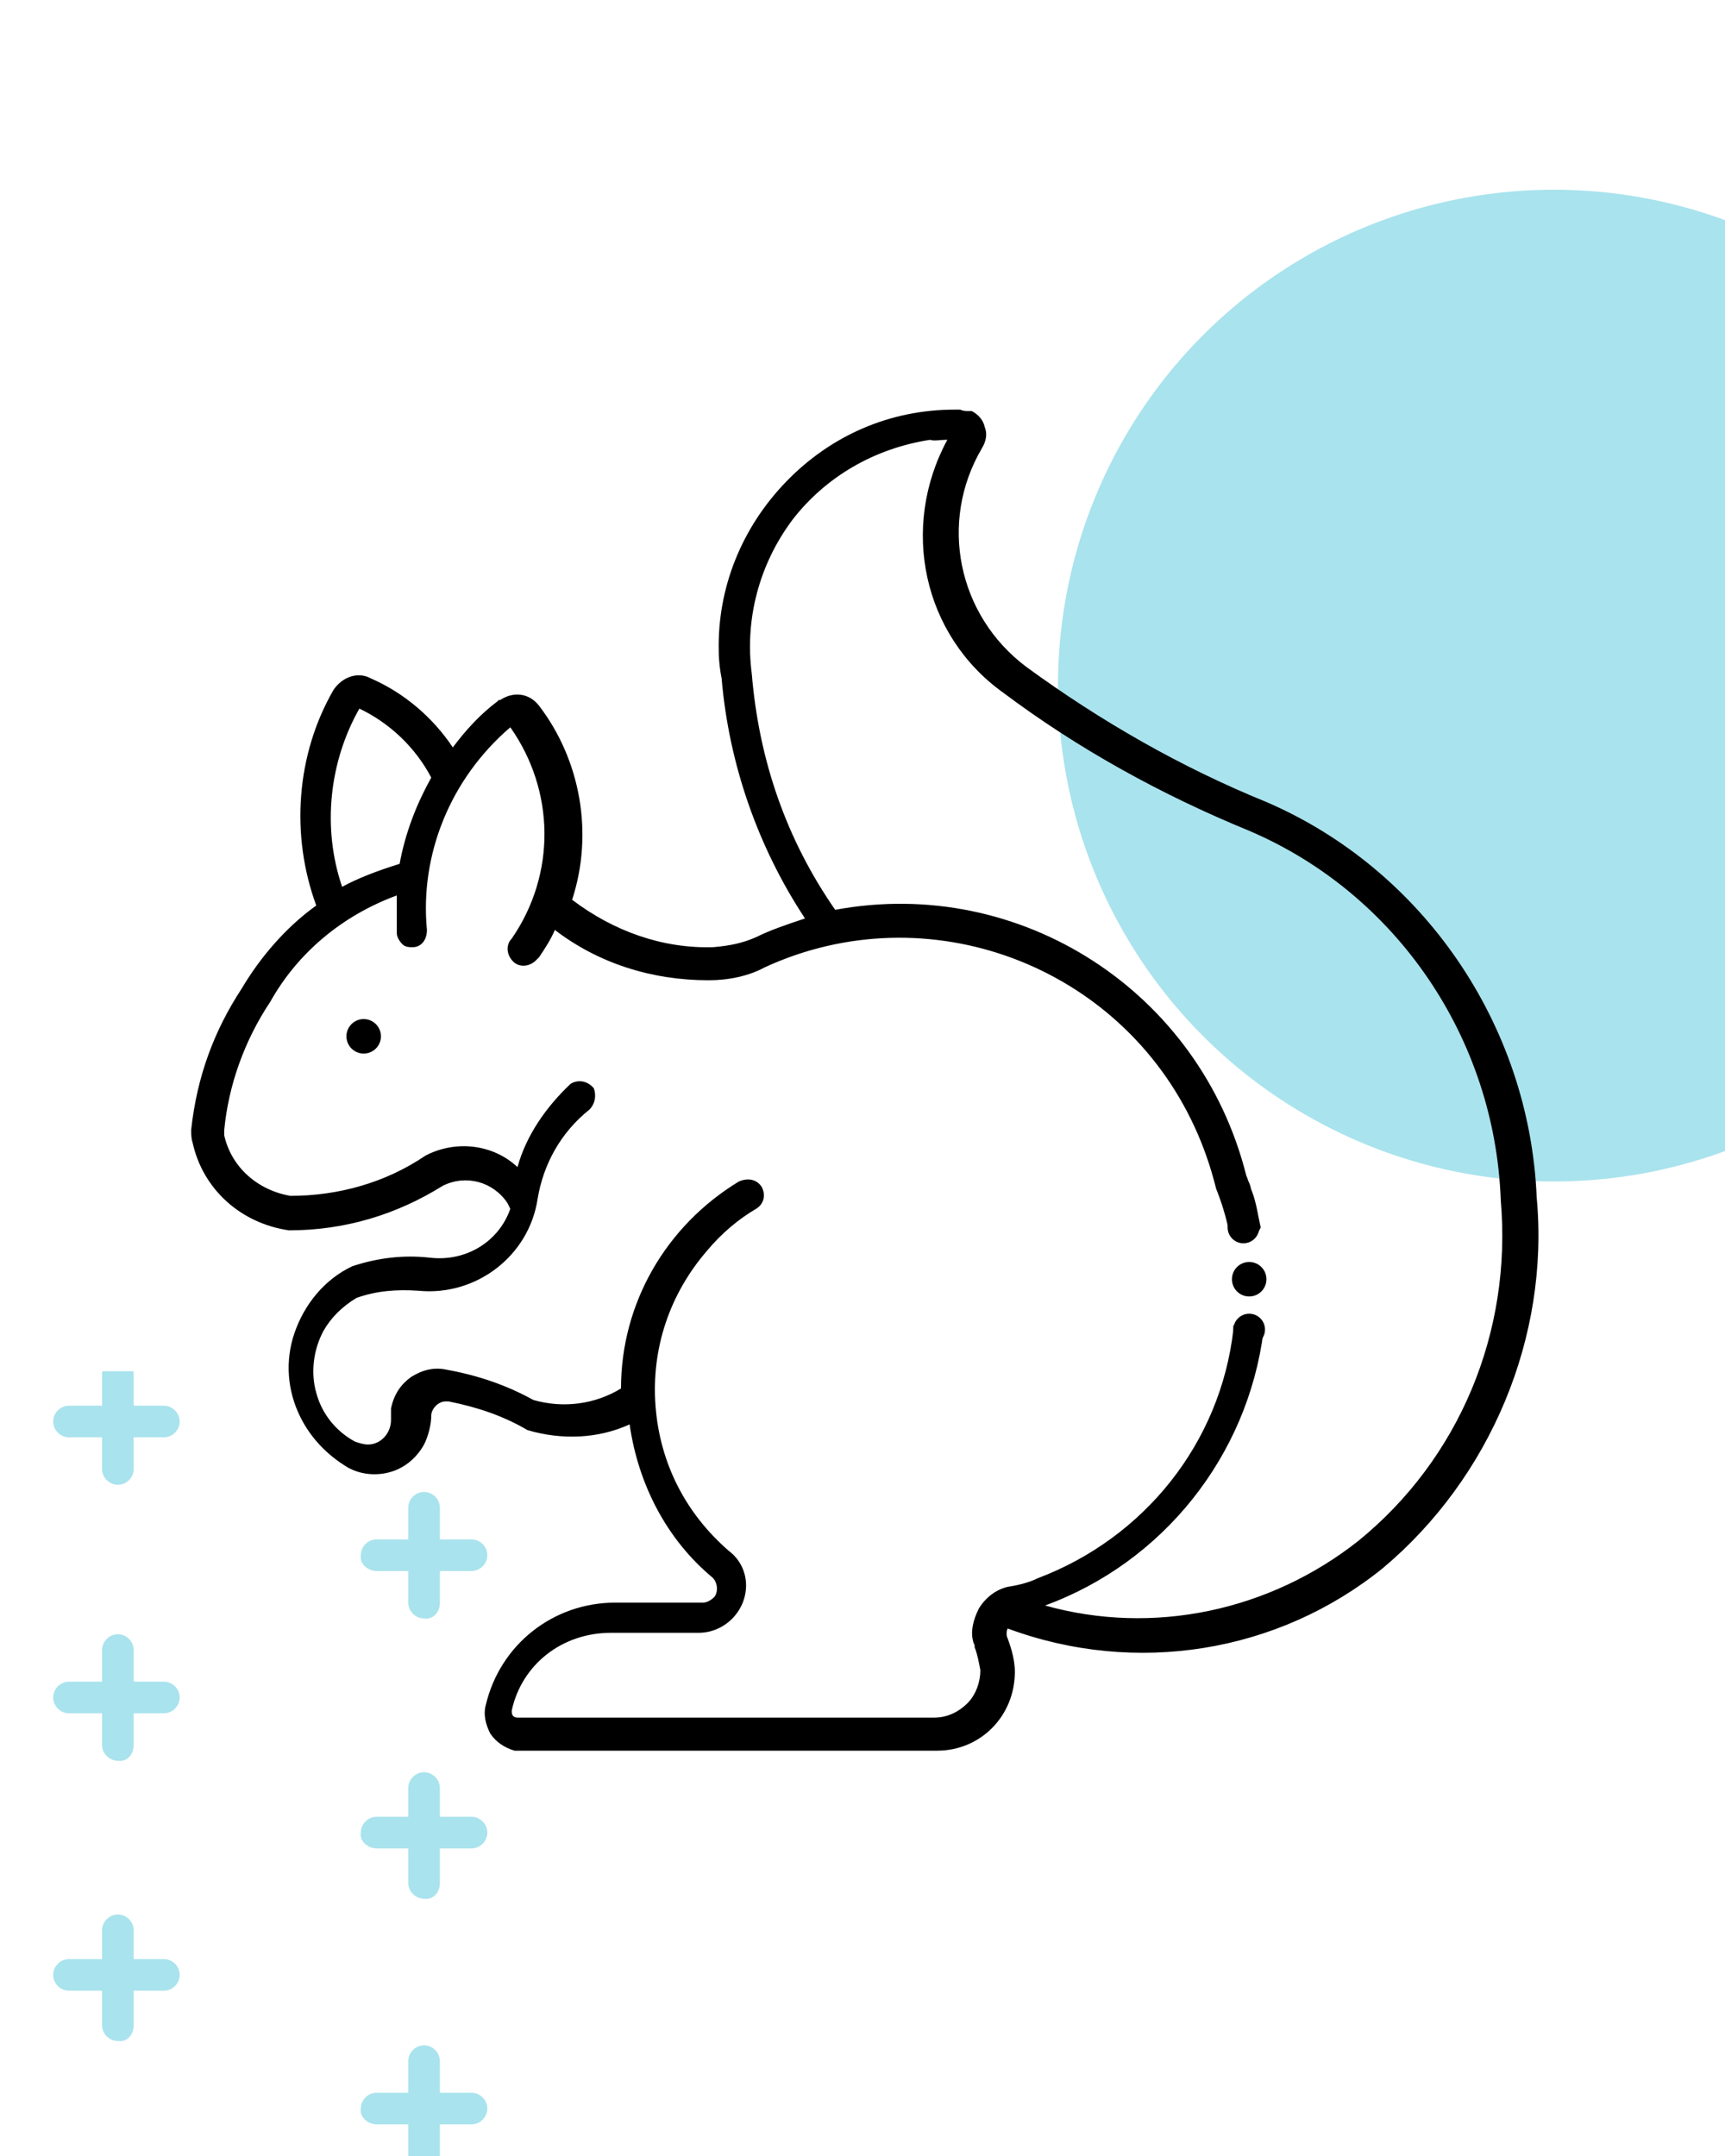 <?xml version="1.0" encoding="utf-8"?>
<!-- Generator: Adobe Illustrator 24.1.0, SVG Export Plug-In . SVG Version: 6.00 Build 0)  -->
<svg version="1.1" id="Layer_1" xmlns="http://www.w3.org/2000/svg" xmlns:xlink="http://www.w3.org/1999/xlink" x="0px" y="0px"
	 viewBox="0 0 120 150" style="enable-background:new 0 0 120 150;" xml:space="preserve">
<style type="text/css">
	.st0{clip-path:url(#SVGID_1_);}
	.st1{clip-path:url(#SVGID_2_);}
	.st2{fill:#A9E3ED;}
	.st3{clip-path:url(#SVGID_1_);fill:#A9E3ED;}
</style>
<g>
	<defs>
		<rect id="SVGID_5_" y="0" width="120" height="150"/>
	</defs>
	<clipPath id="SVGID_1_">
		<use xlink:href="#SVGID_5_"  style="overflow:visible;"/>
	</clipPath>
	<g class="st0">
		<defs>
			<rect id="SVGID_7_" x="-19.8" y="95.4" width="66.2" height="83.5"/>
		</defs>
		<clipPath id="SVGID_2_">
			<use xlink:href="#SVGID_7_"  style="overflow:visible;"/>
		</clipPath>
		<g class="st1">
			<g>
				<path class="st2" d="M-16.5,109.3h6.6c0.6,0,1.1-0.5,1.1-1.1l0,0c0-0.6-0.5-1.1-1.1-1.1h-6.6c-0.6,0-1.1,0.5-1.1,1.1l0,0
					C-17.6,108.8-17.1,109.3-16.5,109.3z"/>
				<path class="st2" d="M-16.5,90.1h6.6c0.6,0,1.1-0.5,1.1-1.1l0,0c0-0.6-0.5-1.1-1.1-1.1h-6.6c-0.6,0-1.1,0.5-1.1,1.1l0,0
					C-17.6,89.6-17.1,90.1-16.5,90.1z"/>
				<path class="st2" d="M-16.5,128.6h6.6c0.6,0,1.1-0.5,1.1-1.1v0c0-0.6-0.5-1.1-1.1-1.1h-6.6c-0.6,0-1.1,0.5-1.1,1.1v0
					C-17.6,128.1-17.1,128.6-16.5,128.6z"/>
				<path class="st2" d="M-16.5,147.8h6.6c0.6,0,1.1-0.5,1.1-1.1v0c0-0.6-0.5-1.1-1.1-1.1h-6.6c-0.6,0-1.1,0.5-1.1,1.1v0
					C-17.6,147.3-17.1,147.8-16.5,147.8z"/>
				<path class="st2" d="M-16.5,167h6.6c0.6,0,1.1-0.5,1.1-1.1l0,0c0-0.6-0.5-1.1-1.1-1.1h-6.6c-0.6,0-1.1,0.5-1.1,1.1l0,0
					C-17.6,166.5-17.1,167-16.5,167z"/>
				<path class="st2" d="M-16.5,186.2h6.6c0.6,0,1.1-0.5,1.1-1.1l0,0c0-0.6-0.5-1.1-1.1-1.1h-6.6c-0.6,0-1.1,0.5-1.1,1.1l0,0
					C-17.6,185.7-17.1,186.2-16.5,186.2z"/>
				<path class="st2" d="M-16.5,205.5h6.6c0.6,0,1.1-0.5,1.1-1.1l0,0c0-0.6-0.5-1.1-1.1-1.1h-6.6c-0.6,0-1.1,0.5-1.1,1.1l0,0
					C-17.6,205-17.1,205.5-16.5,205.5z"/>
				<path class="st2" d="M-16.5,224.7h6.6c0.6,0,1.1-0.5,1.1-1.1l0,0c0-0.6-0.5-1.1-1.1-1.1h-6.6c-0.6,0-1.1,0.5-1.1,1.1l0,0
					C-17.6,224.2-17.1,224.7-16.5,224.7z"/>
				<path class="st2" d="M-16.5,243.9h6.6c0.6,0,1.1-0.5,1.1-1.1l0,0c0-0.6-0.5-1.1-1.1-1.1h-6.6c-0.6,0-1.1,0.5-1.1,1.1l0,0
					C-17.6,243.4-17.1,243.9-16.5,243.9z"/>
				<path class="st2" d="M4.8,119.2h6.6c0.6,0,1.1-0.5,1.1-1.1v0c0-0.6-0.5-1.1-1.1-1.1H4.8c-0.6,0-1.1,0.5-1.1,1.1v0
					C3.7,118.7,4.2,119.2,4.8,119.2z"/>
				<path class="st2" d="M4.8,100h6.6c0.6,0,1.1-0.5,1.1-1.1l0,0c0-0.6-0.5-1.1-1.1-1.1H4.8c-0.6,0-1.1,0.5-1.1,1.1l0,0
					C3.7,99.5,4.2,100,4.8,100z"/>
				<path class="st2" d="M4.8,138.5h6.6c0.6,0,1.1-0.5,1.1-1.1l0,0c0-0.6-0.5-1.1-1.1-1.1H4.8c-0.6,0-1.1,0.5-1.1,1.1l0,0
					C3.7,138,4.2,138.5,4.8,138.5z"/>
				<path class="st2" d="M4.8,157.7h6.6c0.6,0,1.1-0.5,1.1-1.1l0,0c0-0.6-0.5-1.1-1.1-1.1H4.8c-0.6,0-1.1,0.5-1.1,1.1l0,0
					C3.7,157.2,4.2,157.7,4.8,157.7z"/>
				<path class="st2" d="M4.8,176.9h6.6c0.6,0,1.1-0.5,1.1-1.1l0,0c0-0.6-0.5-1.1-1.1-1.1H4.8c-0.6,0-1.1,0.5-1.1,1.1l0,0
					C3.7,176.4,4.2,176.9,4.8,176.9z"/>
				<path class="st2" d="M4.8,196.1h6.6c0.6,0,1.1-0.5,1.1-1.1l0,0c0-0.6-0.5-1.1-1.1-1.1H4.8c-0.6,0-1.1,0.5-1.1,1.1l0,0
					C3.7,195.6,4.2,196.1,4.8,196.1z"/>
				<path class="st2" d="M4.8,215.4h6.6c0.6,0,1.1-0.5,1.1-1.1v0c0-0.6-0.5-1.1-1.1-1.1H4.8c-0.6,0-1.1,0.5-1.1,1.1v0
					C3.7,214.8,4.2,215.4,4.8,215.4z"/>
				<path class="st2" d="M4.8,234.6h6.6c0.6,0,1.1-0.5,1.1-1.1l0,0c0-0.6-0.5-1.1-1.1-1.1H4.8c-0.6,0-1.1,0.5-1.1,1.1l0,0
					C3.7,234.1,4.2,234.6,4.8,234.6z"/>
				<path class="st2" d="M4.8,253.8h6.6c0.6,0,1.1-0.5,1.1-1.1l0,0c0-0.6-0.5-1.1-1.1-1.1H4.8c-0.6,0-1.1,0.5-1.1,1.1l0,0
					C3.7,253.3,4.2,253.8,4.8,253.8z"/>
				<path class="st2" d="M26.2,109.3h6.6c0.6,0,1.1-0.5,1.1-1.1l0,0c0-0.6-0.5-1.1-1.1-1.1h-6.6c-0.6,0-1.1,0.5-1.1,1.1l0,0
					C25,108.8,25.6,109.3,26.2,109.3z"/>
				<path class="st2" d="M26.2,90.1h6.6c0.6,0,1.1-0.5,1.1-1.1l0,0c0-0.6-0.5-1.1-1.1-1.1h-6.6c-0.6,0-1.1,0.5-1.1,1.1l0,0
					C25,89.6,25.6,90.1,26.2,90.1z"/>
				<path class="st2" d="M26.2,128.6h6.6c0.6,0,1.1-0.5,1.1-1.1v0c0-0.6-0.5-1.1-1.1-1.1h-6.6c-0.6,0-1.1,0.5-1.1,1.1v0
					C25,128.1,25.6,128.6,26.2,128.6z"/>
				<path class="st2" d="M26.2,147.8h6.6c0.6,0,1.1-0.5,1.1-1.1v0c0-0.6-0.5-1.1-1.1-1.1h-6.6c-0.6,0-1.1,0.5-1.1,1.1v0
					C25,147.3,25.6,147.8,26.2,147.8z"/>
				<path class="st2" d="M26.2,167h6.6c0.6,0,1.1-0.5,1.1-1.1l0,0c0-0.6-0.5-1.1-1.1-1.1h-6.6c-0.6,0-1.1,0.5-1.1,1.1l0,0
					C25,166.5,25.6,167,26.2,167z"/>
				<path class="st2" d="M26.2,186.2h6.6c0.6,0,1.1-0.5,1.1-1.1l0,0c0-0.6-0.5-1.1-1.1-1.1h-6.6c-0.6,0-1.1,0.5-1.1,1.1l0,0
					C25,185.7,25.6,186.2,26.2,186.2z"/>
				<path class="st2" d="M26.2,205.5h6.6c0.6,0,1.1-0.5,1.1-1.1l0,0c0-0.6-0.5-1.1-1.1-1.1h-6.6c-0.6,0-1.1,0.5-1.1,1.1l0,0
					C25,205,25.6,205.5,26.2,205.5z"/>
				<path class="st2" d="M26.2,224.7h6.6c0.6,0,1.1-0.5,1.1-1.1l0,0c0-0.6-0.5-1.1-1.1-1.1h-6.6c-0.6,0-1.1,0.5-1.1,1.1l0,0
					C25,224.2,25.6,224.7,26.2,224.7z"/>
				<path class="st2" d="M26.2,243.9h6.6c0.6,0,1.1-0.5,1.1-1.1l0,0c0-0.6-0.5-1.1-1.1-1.1h-6.6c-0.6,0-1.1,0.5-1.1,1.1l0,0
					C25,243.4,25.6,243.9,26.2,243.9z"/>
				<path class="st2" d="M47.5,119.2h6.6c0.6,0,1.1-0.5,1.1-1.1v0c0-0.6-0.5-1.1-1.1-1.1h-6.6c-0.6,0-1.1,0.5-1.1,1.1v0
					C46.4,118.7,46.9,119.2,47.5,119.2z"/>
				<path class="st2" d="M47.5,100h6.6c0.6,0,1.1-0.5,1.1-1.1l0,0c0-0.6-0.5-1.1-1.1-1.1h-6.6c-0.6,0-1.1,0.5-1.1,1.1l0,0
					C46.4,99.5,46.9,100,47.5,100z"/>
				<path class="st2" d="M47.5,138.5h6.6c0.6,0,1.1-0.5,1.1-1.1l0,0c0-0.6-0.5-1.1-1.1-1.1h-6.6c-0.6,0-1.1,0.5-1.1,1.1l0,0
					C46.4,138,46.9,138.5,47.5,138.5z"/>
				<path class="st2" d="M47.5,157.7h6.6c0.6,0,1.1-0.5,1.1-1.1l0,0c0-0.6-0.5-1.1-1.1-1.1h-6.6c-0.6,0-1.1,0.5-1.1,1.1l0,0
					C46.4,157.2,46.9,157.7,47.5,157.7z"/>
				<path class="st2" d="M47.5,176.9h6.6c0.6,0,1.1-0.5,1.1-1.1l0,0c0-0.6-0.5-1.1-1.1-1.1h-6.6c-0.6,0-1.1,0.5-1.1,1.1l0,0
					C46.4,176.4,46.9,176.9,47.5,176.9z"/>
				<path class="st2" d="M47.5,196.1h6.6c0.6,0,1.1-0.5,1.1-1.1l0,0c0-0.6-0.5-1.1-1.1-1.1h-6.6c-0.6,0-1.1,0.5-1.1,1.1l0,0
					C46.4,195.6,46.9,196.1,47.5,196.1z"/>
				<path class="st2" d="M47.5,215.4h6.6c0.6,0,1.1-0.5,1.1-1.1v0c0-0.6-0.5-1.1-1.1-1.1h-6.6c-0.6,0-1.1,0.5-1.1,1.1v0
					C46.4,214.8,46.9,215.4,47.5,215.4z"/>
				<path class="st2" d="M47.5,234.6h6.6c0.6,0,1.1-0.5,1.1-1.1l0,0c0-0.6-0.5-1.1-1.1-1.1h-6.6c-0.6,0-1.1,0.5-1.1,1.1l0,0
					C46.4,234.1,46.9,234.6,47.5,234.6z"/>
				<path class="st2" d="M47.5,253.8h6.6c0.6,0,1.1-0.5,1.1-1.1l0,0c0-0.6-0.5-1.1-1.1-1.1h-6.6c-0.6,0-1.1,0.5-1.1,1.1l0,0
					C46.4,253.3,46.9,253.8,47.5,253.8z"/>
				<path class="st2" d="M68.8,109.3h6.6c0.6,0,1.1-0.5,1.1-1.1l0,0c0-0.6-0.5-1.1-1.1-1.1h-6.6c-0.6,0-1.1,0.5-1.1,1.1l0,0
					C67.7,108.8,68.2,109.3,68.8,109.3z"/>
				<path class="st2" d="M68.8,90.1h6.6c0.6,0,1.1-0.5,1.1-1.1l0,0c0-0.6-0.5-1.1-1.1-1.1h-6.6c-0.6,0-1.1,0.5-1.1,1.1l0,0
					C67.7,89.6,68.2,90.1,68.8,90.1z"/>
				<path class="st2" d="M68.8,128.6h6.6c0.6,0,1.1-0.5,1.1-1.1v0c0-0.6-0.5-1.1-1.1-1.1h-6.6c-0.6,0-1.1,0.5-1.1,1.1v0
					C67.7,128.1,68.2,128.6,68.8,128.6z"/>
				<path class="st2" d="M68.8,147.8h6.6c0.6,0,1.1-0.5,1.1-1.1v0c0-0.6-0.5-1.1-1.1-1.1h-6.6c-0.6,0-1.1,0.5-1.1,1.1v0
					C67.7,147.3,68.2,147.8,68.8,147.8z"/>
				<path class="st2" d="M68.8,167h6.6c0.6,0,1.1-0.5,1.1-1.1l0,0c0-0.6-0.5-1.1-1.1-1.1h-6.6c-0.6,0-1.1,0.5-1.1,1.1l0,0
					C67.7,166.5,68.2,167,68.8,167z"/>
				<path class="st2" d="M68.8,186.2h6.6c0.6,0,1.1-0.5,1.1-1.1l0,0c0-0.6-0.5-1.1-1.1-1.1h-6.6c-0.6,0-1.1,0.5-1.1,1.1l0,0
					C67.7,185.7,68.2,186.2,68.8,186.2z"/>
				<path class="st2" d="M68.8,205.5h6.6c0.6,0,1.1-0.5,1.1-1.1l0,0c0-0.6-0.5-1.1-1.1-1.1h-6.6c-0.6,0-1.1,0.5-1.1,1.1l0,0
					C67.7,205,68.2,205.5,68.8,205.5z"/>
				<path class="st2" d="M68.8,224.7h6.6c0.6,0,1.1-0.5,1.1-1.1l0,0c0-0.6-0.5-1.1-1.1-1.1h-6.6c-0.6,0-1.1,0.5-1.1,1.1l0,0
					C67.7,224.2,68.2,224.7,68.8,224.7z"/>
				<path class="st2" d="M68.8,243.9h6.6c0.6,0,1.1-0.5,1.1-1.1l0,0c0-0.6-0.5-1.1-1.1-1.1h-6.6c-0.6,0-1.1,0.5-1.1,1.1l0,0
					C67.7,243.4,68.2,243.9,68.8,243.9z"/>
				<path class="st2" d="M90.2,119.2h6.6c0.6,0,1.1-0.5,1.1-1.1v0c0-0.6-0.5-1.1-1.1-1.1h-6.6c-0.6,0-1.1,0.5-1.1,1.1v0
					C89,118.7,89.6,119.2,90.2,119.2z"/>
				<path class="st2" d="M90.2,100h6.6c0.6,0,1.1-0.5,1.1-1.1l0,0c0-0.6-0.5-1.1-1.1-1.1h-6.6c-0.6,0-1.1,0.5-1.1,1.1l0,0
					C89,99.5,89.6,100,90.2,100z"/>
				<path class="st2" d="M90.2,138.5h6.6c0.6,0,1.1-0.5,1.1-1.1l0,0c0-0.6-0.5-1.1-1.1-1.1h-6.6c-0.6,0-1.1,0.5-1.1,1.1l0,0
					C89,138,89.6,138.5,90.2,138.5z"/>
				<path class="st2" d="M90.2,157.7h6.6c0.6,0,1.1-0.5,1.1-1.1l0,0c0-0.6-0.5-1.1-1.1-1.1h-6.6c-0.6,0-1.1,0.5-1.1,1.1l0,0
					C89,157.2,89.6,157.7,90.2,157.7z"/>
				<path class="st2" d="M90.2,176.9h6.6c0.6,0,1.1-0.5,1.1-1.1l0,0c0-0.6-0.5-1.1-1.1-1.1h-6.6c-0.6,0-1.1,0.5-1.1,1.1l0,0
					C89,176.4,89.6,176.9,90.2,176.9z"/>
				<path class="st2" d="M90.2,196.1h6.6c0.6,0,1.1-0.5,1.1-1.1l0,0c0-0.6-0.5-1.1-1.1-1.1h-6.6c-0.6,0-1.1,0.5-1.1,1.1l0,0
					C89,195.6,89.6,196.1,90.2,196.1z"/>
				<path class="st2" d="M90.2,215.4h6.6c0.6,0,1.1-0.5,1.1-1.1v0c0-0.6-0.5-1.1-1.1-1.1h-6.6c-0.6,0-1.1,0.5-1.1,1.1v0
					C89,214.8,89.6,215.4,90.2,215.4z"/>
				<path class="st2" d="M90.2,234.6h6.6c0.6,0,1.1-0.5,1.1-1.1l0,0c0-0.6-0.5-1.1-1.1-1.1h-6.6c-0.6,0-1.1,0.5-1.1,1.1l0,0
					C89,234.1,89.6,234.6,90.2,234.6z"/>
				<path class="st2" d="M90.2,253.8h6.6c0.6,0,1.1-0.5,1.1-1.1l0,0c0-0.6-0.5-1.1-1.1-1.1h-6.6c-0.6,0-1.1,0.5-1.1,1.1l0,0
					C89,253.3,89.6,253.8,90.2,253.8z"/>
			</g>
			<path class="st2" d="M-12,111.5v-6.6c0-0.6-0.5-1.1-1.1-1.1h0c-0.6,0-1.1,0.5-1.1,1.1v6.6c0,0.6,0.5,1.1,1.1,1.1h0
				C-12.5,112.7-12,112.2-12,111.5z"/>
			<path class="st2" d="M-12,92.3v-6.6c0-0.6-0.5-1.1-1.1-1.1h0c-0.6,0-1.1,0.5-1.1,1.1v6.6c0,0.6,0.5,1.1,1.1,1.1h0
				C-12.5,93.4-12,92.9-12,92.3z"/>
			<path class="st2" d="M-12,150v-6.6c0-0.6-0.5-1.1-1.1-1.1h0c-0.6,0-1.1,0.5-1.1,1.1v6.6c0,0.6,0.5,1.1,1.1,1.1h0
				C-12.5,151.1-12,150.6-12,150z"/>
			<path class="st2" d="M-12,131v-6.6c0-0.6-0.5-1.1-1.1-1.1h0c-0.6,0-1.1,0.5-1.1,1.1v6.6c0,0.6,0.5,1.1,1.1,1.1h0
				C-12.5,132.2-12,131.7-12,131z"/>
			<path class="st2" d="M-12,188.2v-6.6c0-0.6-0.5-1.1-1.1-1.1h0c-0.6,0-1.1,0.5-1.1,1.1v6.6c0,0.6,0.5,1.1,1.1,1.1h0
				C-12.5,189.4-12,188.9-12,188.2z"/>
			<path class="st2" d="M-12,169v-6.6c0-0.6-0.5-1.1-1.1-1.1h0c-0.6,0-1.1,0.5-1.1,1.1v6.6c0,0.6,0.5,1.1,1.1,1.1h0
				C-12.5,170.2-12,169.6-12,169z"/>
			<path class="st2" d="M-12,226.7V220c0-0.6-0.5-1.1-1.1-1.1h0c-0.6,0-1.1,0.5-1.1,1.1v6.6c0,0.6,0.5,1.1,1.1,1.1h0
				C-12.5,227.8-12,227.3-12,226.7z"/>
			<path class="st2" d="M-12,246.1v-6.6c0-0.6-0.5-1.1-1.1-1.1h0c-0.6,0-1.1,0.5-1.1,1.1v6.6c0,0.6,0.5,1.1,1.1,1.1h0
				C-12.5,247.2-12,246.7-12,246.1z"/>
			<path class="st2" d="M-12,207.8v-6.6c0-0.6-0.5-1.1-1.1-1.1h0c-0.6,0-1.1,0.5-1.1,1.1v6.6c0,0.6,0.5,1.1,1.1,1.1h0
				C-12.5,208.9-12,208.4-12,207.8z"/>
			<path class="st2" d="M9.3,121.4v-6.6c0-0.6-0.5-1.1-1.1-1.1h0c-0.6,0-1.1,0.5-1.1,1.1v6.6c0,0.6,0.5,1.1,1.1,1.1h0
				C8.8,122.6,9.3,122.1,9.3,121.4z"/>
			<path class="st2" d="M9.3,102.2v-6.6c0-0.6-0.5-1.1-1.1-1.1h0c-0.6,0-1.1,0.5-1.1,1.1v6.6c0,0.6,0.5,1.1,1.1,1.1h0
				C8.8,103.3,9.3,102.8,9.3,102.2z"/>
			<path class="st2" d="M9.3,159.9v-6.6c0-0.6-0.5-1.1-1.1-1.1h0c-0.6,0-1.1,0.5-1.1,1.1v6.6c0,0.6,0.5,1.1,1.1,1.1h0
				C8.8,161,9.3,160.5,9.3,159.9z"/>
			<path class="st2" d="M9.3,140.9v-6.6c0-0.6-0.5-1.1-1.1-1.1h0c-0.6,0-1.1,0.5-1.1,1.1v6.6c0,0.6,0.5,1.1,1.1,1.1h0
				C8.8,142.1,9.3,141.6,9.3,140.9z"/>
			<path class="st2" d="M9.3,198.1v-6.6c0-0.6-0.5-1.1-1.1-1.1h0c-0.6,0-1.1,0.5-1.1,1.1v6.6c0,0.6,0.5,1.1,1.1,1.1h0
				C8.8,199.3,9.3,198.8,9.3,198.1z"/>
			<path class="st2" d="M9.3,178.9v-6.6c0-0.6-0.5-1.1-1.1-1.1h0c-0.6,0-1.1,0.5-1.1,1.1v6.6c0,0.6,0.5,1.1,1.1,1.1h0
				C8.8,180,9.3,179.5,9.3,178.9z"/>
			<path class="st2" d="M9.3,236.6v-6.6c0-0.6-0.5-1.1-1.1-1.1h0c-0.6,0-1.1,0.5-1.1,1.1v6.6c0,0.6,0.5,1.1,1.1,1.1h0
				C8.8,237.7,9.3,237.2,9.3,236.6z"/>
			<path class="st2" d="M9.3,256v-6.6c0-0.6-0.5-1.1-1.1-1.1h0c-0.6,0-1.1,0.5-1.1,1.1v6.6c0,0.6,0.5,1.1,1.1,1.1h0
				C8.8,257.1,9.3,256.6,9.3,256z"/>
			<path class="st2" d="M9.3,217.6V211c0-0.6-0.5-1.1-1.1-1.1h0c-0.6,0-1.1,0.5-1.1,1.1v6.6c0,0.6,0.5,1.1,1.1,1.1h0
				C8.8,218.8,9.3,218.3,9.3,217.6z"/>
			<path class="st2" d="M30.6,111.5v-6.6c0-0.6-0.5-1.1-1.1-1.1h0c-0.6,0-1.1,0.5-1.1,1.1v6.6c0,0.6,0.5,1.1,1.1,1.1h0
				C30.1,112.7,30.6,112.2,30.6,111.5z"/>
			<path class="st2" d="M30.6,92.3v-6.6c0-0.6-0.5-1.1-1.1-1.1h0c-0.6,0-1.1,0.5-1.1,1.1v6.6c0,0.6,0.5,1.1,1.1,1.1h0
				C30.1,93.4,30.6,92.9,30.6,92.3z"/>
			<path class="st2" d="M30.6,150v-6.6c0-0.6-0.5-1.1-1.1-1.1h0c-0.6,0-1.1,0.5-1.1,1.1v6.6c0,0.6,0.5,1.1,1.1,1.1h0
				C30.1,151.1,30.6,150.6,30.6,150z"/>
			<path class="st2" d="M30.6,131v-6.6c0-0.6-0.5-1.1-1.1-1.1h0c-0.6,0-1.1,0.5-1.1,1.1v6.6c0,0.6,0.5,1.1,1.1,1.1h0
				C30.1,132.2,30.6,131.7,30.6,131z"/>
			<path class="st2" d="M30.6,188.2v-6.6c0-0.6-0.5-1.1-1.1-1.1h0c-0.6,0-1.1,0.5-1.1,1.1v6.6c0,0.6,0.5,1.1,1.1,1.1h0
				C30.1,189.4,30.6,188.9,30.6,188.2z"/>
			<path class="st2" d="M30.6,169v-6.6c0-0.6-0.5-1.1-1.1-1.1h0c-0.6,0-1.1,0.5-1.1,1.1v6.6c0,0.6,0.5,1.1,1.1,1.1h0
				C30.1,170.2,30.6,169.6,30.6,169z"/>
			<path class="st2" d="M30.6,226.7V220c0-0.6-0.5-1.1-1.1-1.1h0c-0.6,0-1.1,0.5-1.1,1.1v6.6c0,0.6,0.5,1.1,1.1,1.1h0
				C30.1,227.8,30.6,227.3,30.6,226.7z"/>
			<path class="st2" d="M30.6,246.1v-6.6c0-0.6-0.5-1.1-1.1-1.1h0c-0.6,0-1.1,0.5-1.1,1.1v6.6c0,0.6,0.5,1.1,1.1,1.1h0
				C30.1,247.2,30.6,246.7,30.6,246.1z"/>
			<path class="st2" d="M30.6,207.8v-6.6c0-0.6-0.5-1.1-1.1-1.1h0c-0.6,0-1.1,0.5-1.1,1.1v6.6c0,0.6,0.5,1.1,1.1,1.1h0
				C30.1,208.9,30.6,208.4,30.6,207.8z"/>
			<path class="st2" d="M52,121.2v-6.6c0-0.6-0.5-1.1-1.1-1.1h0c-0.6,0-1.1,0.5-1.1,1.1v6.6c0,0.6,0.5,1.1,1.1,1.1h0
				C51.5,122.4,52,121.9,52,121.2z"/>
			<path class="st2" d="M52,102v-6.6c0-0.6-0.5-1.1-1.1-1.1h0c-0.6,0-1.1,0.5-1.1,1.1v6.6c0,0.6,0.5,1.1,1.1,1.1h0
				C51.5,103.1,52,102.6,52,102z"/>
			<path class="st2" d="M52,159.7V153c0-0.6-0.5-1.1-1.1-1.1h0c-0.6,0-1.1,0.5-1.1,1.1v6.6c0,0.6,0.5,1.1,1.1,1.1h0
				C51.5,160.8,52,160.3,52,159.7z"/>
			<path class="st2" d="M52,140.7v-6.6c0-0.6-0.5-1.1-1.1-1.1h0c-0.6,0-1.1,0.5-1.1,1.1v6.6c0,0.6,0.5,1.1,1.1,1.1h0
				C51.5,141.9,52,141.4,52,140.7z"/>
			<path class="st2" d="M52,198v-6.6c0-0.6-0.5-1.1-1.1-1.1h0c-0.6,0-1.1,0.5-1.1,1.1v6.6c0,0.6,0.5,1.1,1.1,1.1h0
				C51.5,199.1,52,198.6,52,198z"/>
			<path class="st2" d="M52,178.7v-6.6c0-0.6-0.5-1.1-1.1-1.1h0c-0.6,0-1.1,0.5-1.1,1.1v6.6c0,0.6,0.5,1.1,1.1,1.1h0
				C51.5,179.9,52,179.4,52,178.7z"/>
			<path class="st2" d="M52,236.4v-6.6c0-0.6-0.5-1.1-1.1-1.1h0c-0.6,0-1.1,0.5-1.1,1.1v6.6c0,0.6,0.5,1.1,1.1,1.1h0
				C51.5,237.5,52,237,52,236.4z"/>
			<path class="st2" d="M52,255.8v-6.6c0-0.6-0.5-1.1-1.1-1.1h0c-0.6,0-1.1,0.5-1.1,1.1v6.6c0,0.6,0.5,1.1,1.1,1.1h0
				C51.5,256.9,52,256.4,52,255.8z"/>
			<path class="st2" d="M52,217.5v-6.6c0-0.6-0.5-1.1-1.1-1.1h0c-0.6,0-1.1,0.5-1.1,1.1v6.6c0,0.6,0.5,1.1,1.1,1.1h0
				C51.5,218.6,52,218.1,52,217.5z"/>
			<path class="st2" d="M73.3,111.3v-6.6c0-0.6-0.5-1.1-1.1-1.1l0,0c-0.6,0-1.1,0.5-1.1,1.1v6.6c0,0.6,0.5,1.1,1.1,1.1l0,0
				C72.8,112.5,73.3,112,73.3,111.3z"/>
			<path class="st2" d="M73.3,92.1v-6.6c0-0.6-0.5-1.1-1.1-1.1l0,0c-0.6,0-1.1,0.5-1.1,1.1v6.6c0,0.6,0.5,1.1,1.1,1.1l0,0
				C72.8,93.3,73.3,92.7,73.3,92.1z"/>
			<path class="st2" d="M73.3,149.8v-6.6c0-0.6-0.5-1.1-1.1-1.1l0,0c-0.6,0-1.1,0.5-1.1,1.1v6.6c0,0.6,0.5,1.1,1.1,1.1l0,0
				C72.8,150.9,73.3,150.4,73.3,149.8z"/>
			<path class="st2" d="M73.3,130.9v-6.6c0-0.6-0.5-1.1-1.1-1.1l0,0c-0.6,0-1.1,0.5-1.1,1.1v6.6c0,0.6,0.5,1.1,1.1,1.1l0,0
				C72.8,132,73.3,131.5,73.3,130.9z"/>
			<path class="st2" d="M73.3,188.1v-6.6c0-0.6-0.5-1.1-1.1-1.1l0,0c-0.6,0-1.1,0.5-1.1,1.1v6.6c0,0.6,0.5,1.1,1.1,1.1l0,0
				C72.8,189.2,73.3,188.7,73.3,188.1z"/>
			<path class="st2" d="M73.3,168.8v-6.6c0-0.6-0.5-1.1-1.1-1.1l0,0c-0.6,0-1.1,0.5-1.1,1.1v6.6c0,0.6,0.5,1.1,1.1,1.1l0,0
				C72.8,170,73.3,169.5,73.3,168.8z"/>
			<path class="st2" d="M73.3,226.5v-6.6c0-0.6-0.5-1.1-1.1-1.1l0,0c-0.6,0-1.1,0.5-1.1,1.1v6.6c0,0.6,0.5,1.1,1.1,1.1l0,0
				C72.8,227.6,73.3,227.1,73.3,226.5z"/>
			<path class="st2" d="M73.3,245.9v-6.6c0-0.6-0.5-1.1-1.1-1.1l0,0c-0.6,0-1.1,0.5-1.1,1.1v6.6c0,0.6,0.5,1.1,1.1,1.1l0,0
				C72.8,247,73.3,246.5,73.3,245.9z"/>
			<path class="st2" d="M73.3,207.6v-6.6c0-0.6-0.5-1.1-1.1-1.1l0,0c-0.6,0-1.1,0.5-1.1,1.1v6.6c0,0.6,0.5,1.1,1.1,1.1l0,0
				C72.8,208.7,73.3,208.2,73.3,207.6z"/>
			<path class="st2" d="M94.6,121.1v-6.6c0-0.6-0.5-1.1-1.1-1.1h0c-0.6,0-1.1,0.5-1.1,1.1v6.6c0,0.6,0.5,1.1,1.1,1.1h0
				C94.1,122.2,94.6,121.7,94.6,121.1z"/>
			<path class="st2" d="M94.6,101.8v-6.6c0-0.6-0.5-1.1-1.1-1.1h0c-0.6,0-1.1,0.5-1.1,1.1v6.6c0,0.6,0.5,1.1,1.1,1.1h0
				C94.1,103,94.6,102.5,94.6,101.8z"/>
			<path class="st2" d="M94.6,159.5v-6.6c0-0.6-0.5-1.1-1.1-1.1h0c-0.6,0-1.1,0.5-1.1,1.1v6.6c0,0.6,0.5,1.1,1.1,1.1h0
				C94.1,160.6,94.6,160.1,94.6,159.5z"/>
			<path class="st2" d="M94.6,140.6v-6.6c0-0.6-0.5-1.1-1.1-1.1h0c-0.6,0-1.1,0.5-1.1,1.1v6.6c0,0.6,0.5,1.1,1.1,1.1h0
				C94.1,141.7,94.6,141.2,94.6,140.6z"/>
			<path class="st2" d="M94.6,197.8v-6.6c0-0.6-0.5-1.1-1.1-1.1h0c-0.6,0-1.1,0.5-1.1,1.1v6.6c0,0.6,0.5,1.1,1.1,1.1h0
				C94.1,198.9,94.6,198.4,94.6,197.8z"/>
			<path class="st2" d="M94.6,178.5v-6.6c0-0.6-0.5-1.1-1.1-1.1h0c-0.6,0-1.1,0.5-1.1,1.1v6.6c0,0.6,0.5,1.1,1.1,1.1h0
				C94.1,179.7,94.6,179.2,94.6,178.5z"/>
			<path class="st2" d="M94.6,236.2v-6.6c0-0.6-0.5-1.1-1.1-1.1h0c-0.6,0-1.1,0.5-1.1,1.1v6.6c0,0.6,0.5,1.1,1.1,1.1h0
				C94.1,237.4,94.6,236.8,94.6,236.2z"/>
			<path class="st2" d="M94.6,255.6V249c0-0.6-0.5-1.1-1.1-1.1h0c-0.6,0-1.1,0.5-1.1,1.1v6.6c0,0.6,0.5,1.1,1.1,1.1h0
				C94.1,256.8,94.6,256.3,94.6,255.6z"/>
			<path class="st2" d="M94.6,217.3v-6.6c0-0.6-0.5-1.1-1.1-1.1h0c-0.6,0-1.1,0.5-1.1,1.1v6.6c0,0.6,0.5,1.1,1.1,1.1h0
				C94.1,218.4,94.6,217.9,94.6,217.3z"/>
		</g>
	</g>
	<circle class="st3" cx="108.1" cy="47.7" r="34.5"/>
	<circle class="st0" cx="86.9" cy="89" r="1.2"/>
	<g class="st0">
		<path d="M85.8,92.2l0,0.3c-0.9,7.9-6.2,14.5-13.6,17.3c-0.6,0.3-1.4,0.5-2.1,0.6c-0.8,0.2-1.5,0.7-2,1.5c-0.4,0.8-0.6,1.6-0.4,2.3
			c0,0.1,0.1,0.2,0.1,0.3l0,0.1c0.2,0.5,0.3,1.1,0.4,1.6c0,0.8-0.3,1.7-0.9,2.3c-0.6,0.6-1.4,1-2.3,1H36c-0.3,0-0.4-0.2-0.4-0.4
			l0-0.1c0.7-3.2,3.5-5.4,6.9-5.4h6.1c1.8,0,3.3-1.5,3.3-3.3c0-0.9-0.4-1.8-1.2-2.4c-3-2.6-4.8-6.1-5.1-10.1c-0.3-4,1-7.8,3.6-10.8
			c1-1.2,2.2-2.2,3.4-2.9c0.5-0.3,0.7-0.9,0.4-1.5c-0.3-0.5-0.9-0.7-1.6-0.4c-5.1,3.1-8.2,8.5-8.2,14.4c-1.8,1.1-4,1.4-6.1,0.8
			c-1.8-1-3.8-1.7-6-2.1c-0.9-0.2-1.7,0-2.5,0.5c-0.7,0.5-1.2,1.2-1.4,2.2v0.8c0,0.9-0.7,1.7-1.6,1.7c-0.3,0-0.6-0.1-0.9-0.2
			c-1.3-0.7-2.3-1.9-2.7-3.4c-0.4-1.4-0.2-3,0.5-4.3c0.5-0.9,1.3-1.7,2.3-2.3c1.4-0.5,2.8-0.6,4.3-0.5c4,0.4,7.7-2.4,8.3-6.4
			c0.4-2.4,1.6-4.6,3.6-6.2c0.4-0.4,0.5-1,0.3-1.5l-0.1-0.1c-0.4-0.4-1-0.5-1.5-0.2C38,77,36.6,79,36,81.2c-1.7-1.6-4.3-1.9-6.4-0.8
			c-2.8,1.9-6.1,2.8-9.4,2.8c-2.3-0.4-4.1-2-4.6-4.2l0-0.4c0.3-3.1,1.4-6.2,3.2-8.9c1.9-3.4,5-6,8.8-7.4c0,0.9,0,1.7,0,2.6
			c0,0.3,0.2,0.6,0.4,0.8c0.2,0.2,0.5,0.2,0.7,0.2c0.6,0,1-0.5,1-1.2c-0.5-5.2,1.6-10.5,5.8-14.1c3.1,4.4,3.2,10.2,0.1,14.7
			c-0.4,0.4-0.4,1.1,0.1,1.6c0.4,0.4,1.1,0.4,1.6-0.1l0.2-0.2c0.4-0.6,0.8-1.2,1.1-1.9c3,2.3,6.7,3.5,10.7,3.5
			c1.4,0,2.8-0.3,3.9-0.9c11.3-5.2,24.7-0.2,29.9,11.1c0.6,1.3,1.1,2.7,1.5,4.3c0.4,1,0.7,2,0.9,3l0,0.1l2,0l0.2-0.4
			c-0.2-0.9-0.3-1.7-0.6-2.5c-0.1-0.2-0.1-0.4-0.2-0.6c-0.1-0.2-0.1-0.3-0.2-0.5C83.5,69,71,60.9,58.1,63.3
			c-3.4-4.9-5.3-10.4-5.8-16.4c-0.5-3.8,0.5-7.6,2.8-10.7c2.3-3,5.7-5,9.6-5.6c0.3,0.1,0.7,0,1.1,0c0,0,0.1,0,0.1,0
			c-3.3,6.1-1.7,13.6,3.9,17.6c5.2,3.9,11,7.1,17.1,9.6c10.3,4.4,17.1,14.5,17.5,25.7c0.8,9.2-2.9,18-9.9,23.7
			c-6.2,4.9-14.3,6.6-21.8,4.5c8.2-3,14.1-10.4,15.2-19.1 M106.9,83.3c-0.5-12-7.9-22.8-18.8-27.5c-5.9-2.4-11.5-5.6-16.7-9.4
			c-4.8-3.6-6.1-10.1-3.1-15.2c0.3-0.5,0.4-1,0.2-1.5c-0.1-0.5-0.5-0.9-0.9-1.1l-0.2,0c-0.2,0-0.4,0-0.6-0.1c-0.2,0-0.3,0-0.4,0
			c-4.5,0-8.6,1.8-11.7,5c-3.1,3.2-4.8,7.4-4.7,11.8c0,0.7,0.1,1.4,0.2,1.9c0.5,5.9,2.5,11.7,5.8,16.7c-1.2,0.4-2.4,0.8-3.4,1.3
			c-0.9,0.4-1.8,0.6-3,0.7c-3.5,0.1-6.9-1.1-9.8-3.3c1.5-4.6,0.6-9.7-2.3-13.5c-0.7-0.9-1.8-1-2.7-0.4h-0.1l-0.1,0.1
			c-1.2,0.9-2.2,2-3.1,3.2c-1.4-2.1-3.4-3.8-5.7-4.8c-0.9-0.5-2-0.1-2.6,0.8c-2.6,4.5-3,10.1-1.2,15c-2.1,1.5-3.9,3.6-5.2,5.8
			c-1.9,2.9-3.1,6.1-3.5,9.8c0,0.3,0,0.6,0.1,0.9c0.7,3.2,3.3,5.6,6.7,6.1c3.9,0,7.5-1.1,10.7-3.1c1.6-0.8,3.5-0.3,4.5,1.2l0.2,0.4
			c-0.8,2.3-3.1,3.7-5.6,3.4c-1.8-0.2-3.6,0-5.4,0.6c-1.9,0.9-3.3,2.6-4,4.6c-0.7,2-0.5,4.1,0.4,5.9c0.7,1.4,1.8,2.6,3.3,3.5
			c0.9,0.5,2,0.6,3,0.3c1-0.3,1.8-1,2.3-1.9c0.3-0.6,0.5-1.4,0.5-2c0-0.5,0.5-1,1-1l0.2,0c2,0.4,3.8,1,5.5,2
			c2.4,0.7,4.9,0.6,7.1-0.4c0.6,4.2,2.6,8,5.7,10.6c0.4,0.3,0.5,1,0.2,1.4c-0.2,0.2-0.5,0.4-0.8,0.4h-6.1c-4.3,0-8,2.9-9,7.1
			c-0.2,0.7,0,1.4,0.3,2c0.4,0.6,1,1,1.7,1.2c0.1,0,0.1,0,0.2,0c0.1,0,0.2,0,0.3,0h28.9c3,0,5.4-2.4,5.4-5.5c0-0.7-0.2-1.5-0.5-2.3
			c-0.1-0.2-0.1-0.5,0-0.7c8.9,3.3,18.8,1.7,26.1-4.2C103.7,102.8,107.8,93,106.9,83.3z M27.8,60.1c-1.6,0.5-2.9,1-4,1.6
			c-1.4-4.1-0.9-8.7,1.2-12.4c2.1,1,3.9,2.7,5,4.8C29,55.9,28.2,57.9,27.8,60.1z"/>
		<circle cx="25.3" cy="72.1" r="1.2"/>
	</g>
	<circle class="st0" cx="86.9" cy="92.5" r="1.1"/>
	<circle class="st0" cx="86.5" cy="85.4" r="1.1"/>
</g>
</svg>
